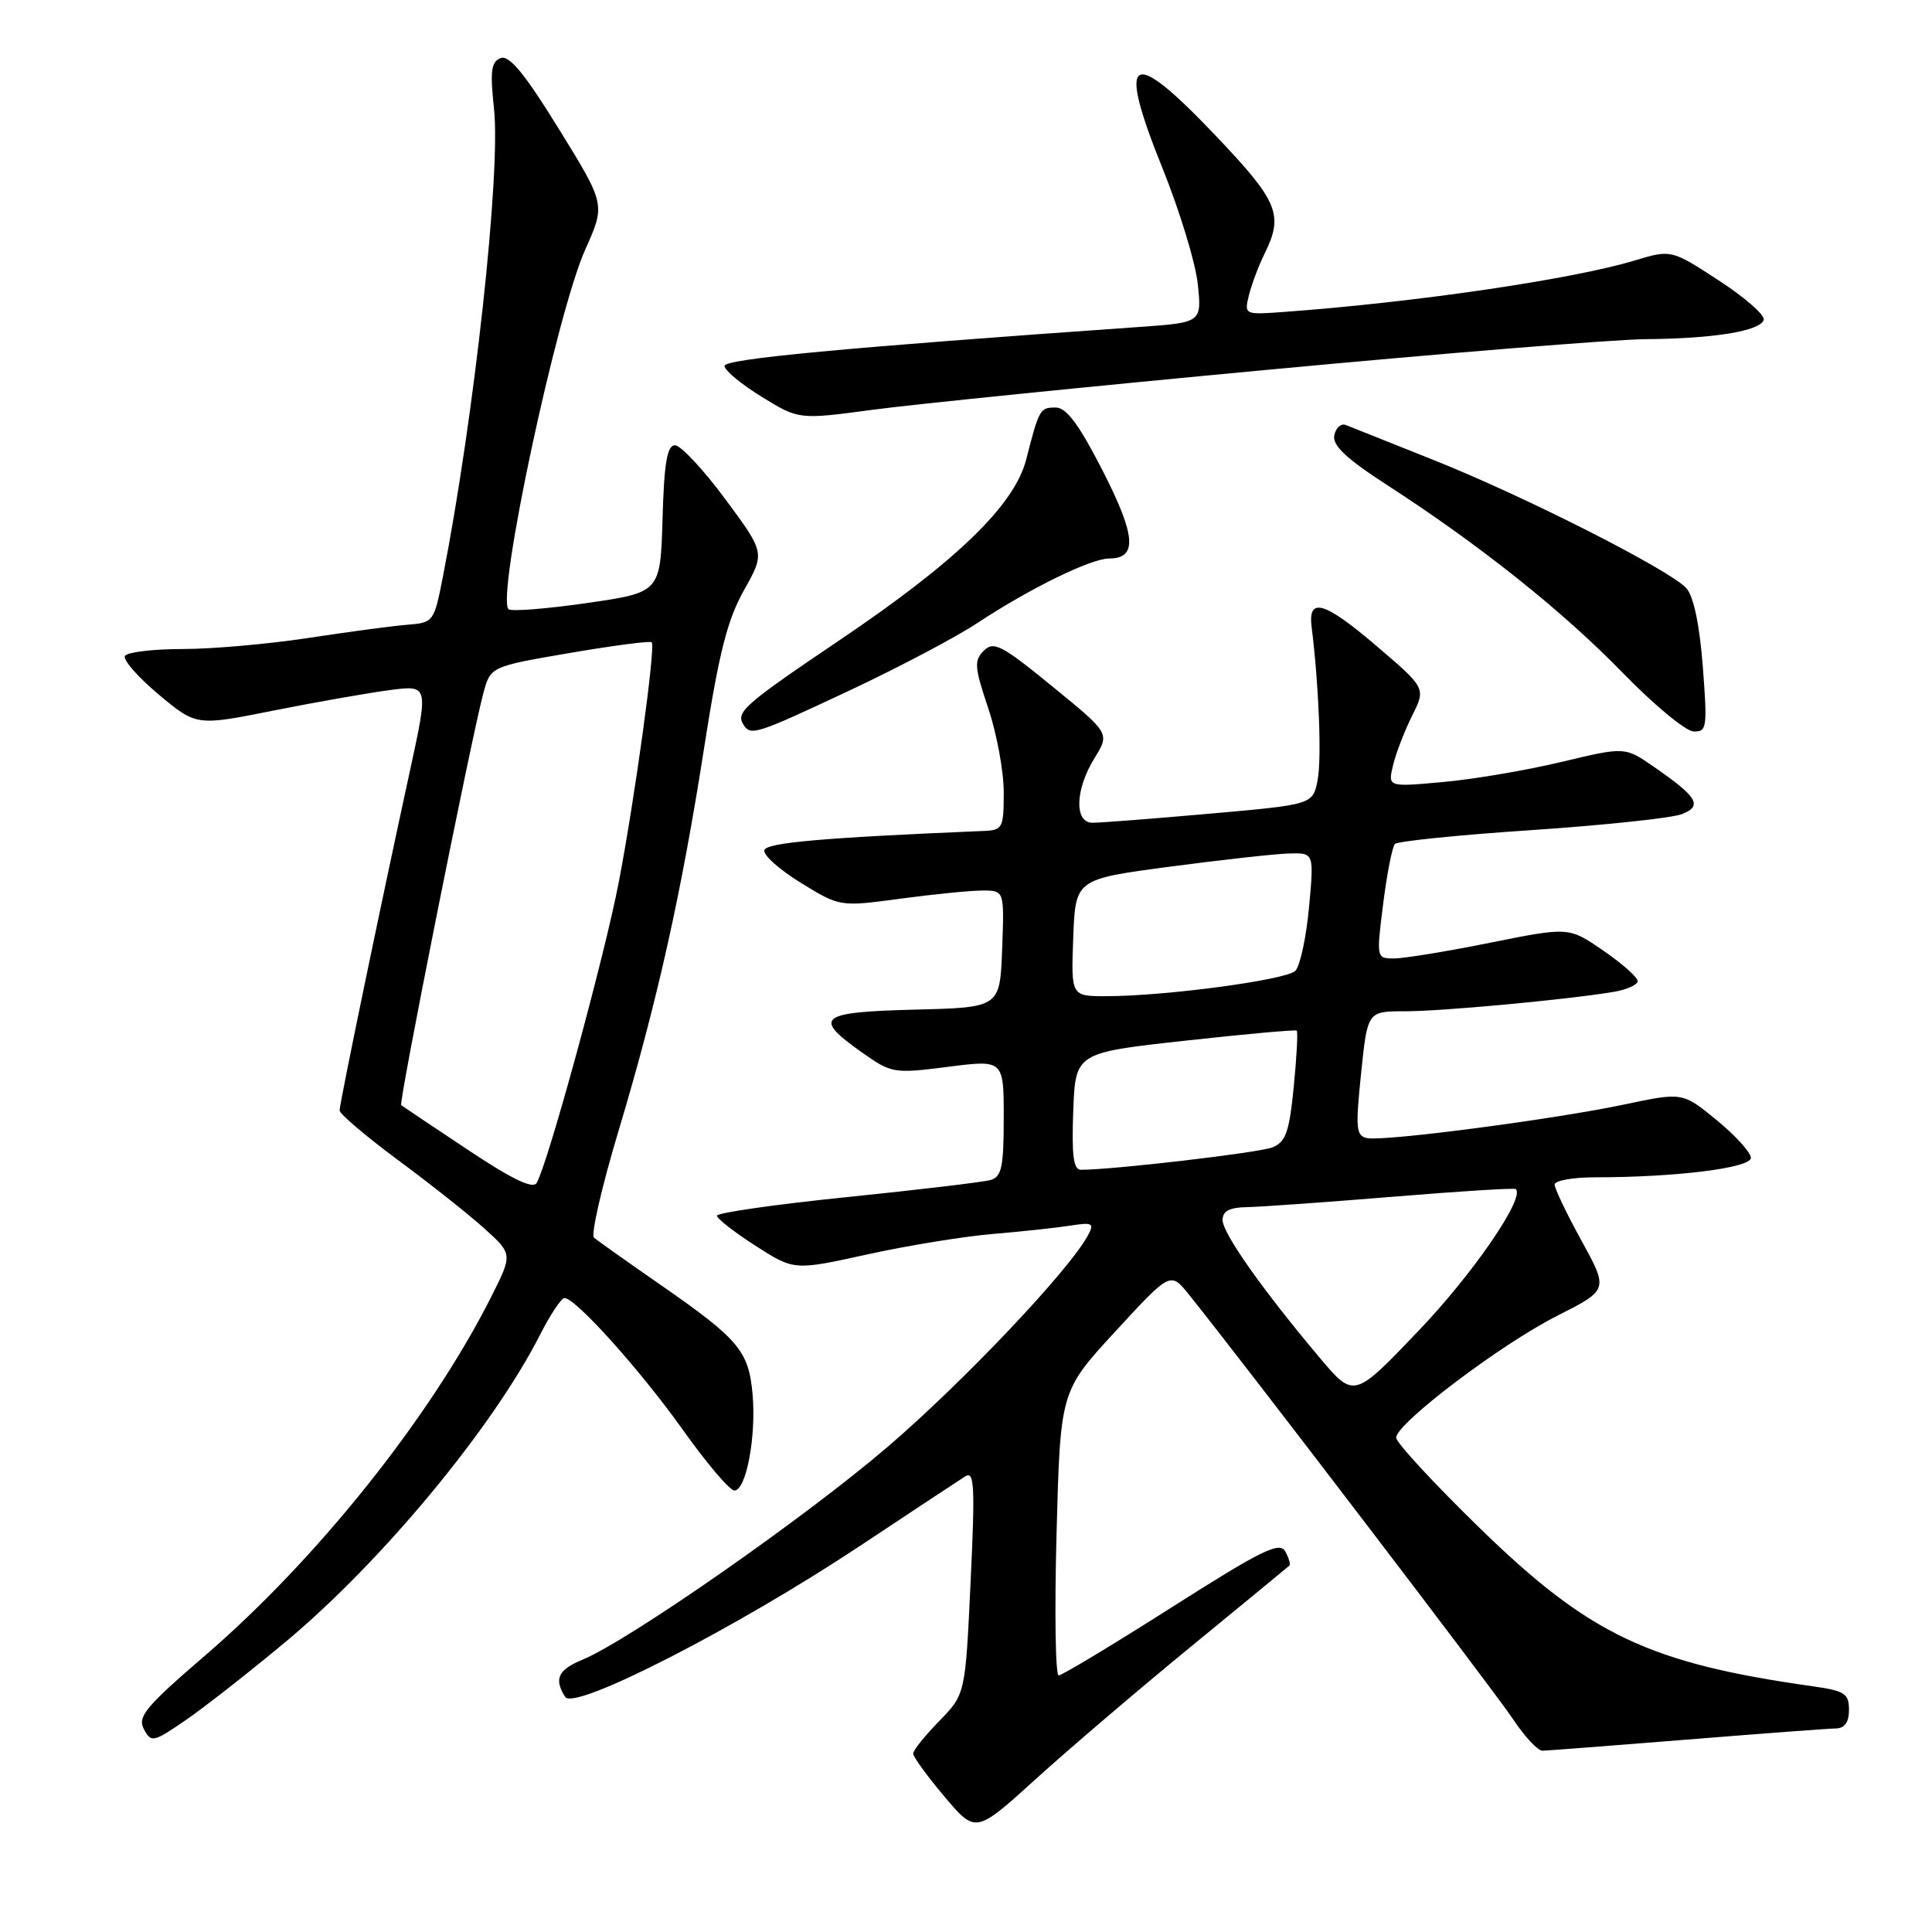 <?xml version="1.0" encoding="UTF-8" standalone="no"?>
<!DOCTYPE svg PUBLIC "-//W3C//DTD SVG 1.1//EN" "http://www.w3.org/Graphics/SVG/1.1/DTD/svg11.dtd" >
<svg xmlns="http://www.w3.org/2000/svg" xmlns:xlink="http://www.w3.org/1999/xlink" version="1.1" viewBox="0 0 256 256">
 <g >
 <path fill="currentColor"
d=" M 157.86 218.14 C 164.81 212.44 170.65 207.64 170.84 207.46 C 171.03 207.29 170.78 206.44 170.30 205.56 C 169.55 204.23 167.16 205.41 155.24 212.99 C 147.44 217.95 140.71 222.00 140.28 222.00 C 139.85 222.00 139.72 213.53 140.00 203.17 C 140.50 184.34 140.50 184.34 147.79 176.42 C 155.09 168.50 155.09 168.50 157.51 171.50 C 164.56 180.26 198.04 224.11 200.45 227.75 C 202.00 230.09 203.77 231.99 204.38 231.98 C 205.00 231.97 213.60 231.30 223.50 230.51 C 233.40 229.71 242.29 229.04 243.25 229.03 C 244.43 229.01 245.00 228.21 245.00 226.56 C 245.00 224.41 244.43 224.04 240.25 223.45 C 218.44 220.37 210.59 216.64 195.96 202.37 C 189.93 196.49 185.00 191.15 185.00 190.50 C 185.00 188.62 198.84 178.14 206.32 174.36 C 213.13 170.91 213.13 170.91 209.57 164.42 C 207.60 160.85 206.00 157.50 206.00 156.97 C 206.00 156.43 208.41 156.00 211.35 156.00 C 222.06 156.00 232.00 154.76 232.00 153.42 C 232.00 152.71 229.96 150.47 227.48 148.43 C 222.95 144.72 222.95 144.72 215.23 146.35 C 205.97 148.31 183.54 151.25 181.18 150.81 C 179.69 150.53 179.59 149.59 180.35 142.25 C 181.20 134.00 181.20 134.00 186.14 134.00 C 191.03 134.00 207.48 132.48 213.75 131.44 C 215.54 131.15 217.00 130.50 217.00 130.00 C 217.00 129.50 214.95 127.68 212.44 125.96 C 207.88 122.82 207.88 122.82 197.49 124.91 C 191.78 126.06 186.04 127.00 184.73 127.00 C 182.37 127.00 182.37 126.97 183.28 119.75 C 183.78 115.76 184.48 112.20 184.84 111.83 C 185.20 111.46 193.38 110.63 203.00 109.99 C 212.62 109.34 221.56 108.39 222.85 107.88 C 225.64 106.78 224.96 105.63 219.14 101.60 C 215.32 98.95 215.32 98.95 206.94 100.95 C 202.33 102.06 195.26 103.26 191.23 103.62 C 183.89 104.29 183.89 104.29 184.59 101.39 C 184.97 99.80 186.11 96.85 187.11 94.84 C 188.95 91.19 188.95 91.19 182.34 85.55 C 175.46 79.68 173.29 79.06 173.80 83.10 C 174.75 90.69 175.14 100.45 174.60 103.31 C 173.98 106.61 173.98 106.61 160.24 107.82 C 152.68 108.49 145.71 109.03 144.75 109.02 C 142.32 108.99 142.46 104.61 145.03 100.45 C 147.06 97.17 147.06 97.17 139.45 90.96 C 132.73 85.47 131.66 84.91 130.36 86.22 C 129.05 87.52 129.12 88.41 130.94 93.82 C 132.07 97.18 133.00 102.20 133.00 104.97 C 133.00 109.76 132.87 110.01 130.25 110.11 C 109.17 110.99 101.61 111.65 101.28 112.64 C 101.08 113.26 103.24 115.21 106.10 116.97 C 111.29 120.16 111.29 120.16 119.30 119.08 C 123.71 118.49 128.62 118.00 130.20 118.00 C 133.08 118.00 133.08 118.00 132.79 125.75 C 132.50 133.50 132.50 133.50 121.25 133.78 C 108.53 134.10 107.64 134.80 114.14 139.40 C 118.14 142.23 118.39 142.28 125.62 141.36 C 133.00 140.42 133.00 140.42 133.00 148.14 C 133.00 154.64 132.72 155.94 131.25 156.36 C 130.29 156.63 121.74 157.65 112.25 158.62 C 102.76 159.59 95.00 160.70 95.00 161.09 C 95.00 161.48 97.30 163.27 100.11 165.07 C 105.22 168.35 105.22 168.35 114.86 166.23 C 120.16 165.06 127.65 163.84 131.50 163.51 C 135.35 163.19 139.99 162.69 141.82 162.40 C 144.77 161.94 145.03 162.08 144.16 163.69 C 141.68 168.31 127.64 183.13 117.60 191.73 C 106.66 201.11 83.32 217.38 77.16 219.93 C 73.93 221.27 73.38 222.47 74.89 224.85 C 76.08 226.73 97.53 215.73 114.00 204.81 C 120.88 200.24 127.13 196.11 127.91 195.62 C 129.11 194.86 129.21 196.93 128.61 209.61 C 127.91 224.50 127.91 224.50 124.46 228.04 C 122.56 229.99 121.00 231.93 121.00 232.36 C 121.00 232.79 122.86 235.35 125.14 238.05 C 129.28 242.96 129.28 242.96 137.25 235.73 C 141.63 231.75 150.91 223.84 157.86 218.14 Z  M 37.86 217.54 C 50.64 206.88 65.36 189.10 71.62 176.75 C 72.95 174.14 74.38 172.00 74.80 172.00 C 76.28 172.00 84.85 181.55 90.51 189.50 C 93.64 193.90 96.70 197.50 97.31 197.50 C 98.87 197.50 100.22 190.36 99.72 184.74 C 99.20 178.99 97.92 177.47 87.50 170.23 C 83.10 167.18 79.14 164.37 78.71 164.00 C 78.27 163.62 79.73 157.28 81.94 149.91 C 87.09 132.74 90.29 118.43 93.34 98.84 C 95.27 86.50 96.38 82.12 98.58 78.21 C 101.37 73.24 101.37 73.24 96.09 66.12 C 93.19 62.20 90.19 59.00 89.44 59.00 C 88.40 59.00 88.00 61.30 87.79 68.75 C 87.50 78.50 87.50 78.50 77.74 79.91 C 72.37 80.68 67.71 81.05 67.38 80.72 C 65.74 79.08 73.77 41.49 77.56 33.04 C 80.23 27.09 80.23 27.09 74.06 17.10 C 69.52 9.75 67.48 7.26 66.34 7.70 C 65.08 8.18 64.92 9.40 65.46 14.43 C 66.37 22.93 62.84 55.21 58.67 76.50 C 57.52 82.38 57.43 82.51 54.00 82.78 C 52.08 82.93 46.17 83.72 40.88 84.53 C 35.59 85.34 28.08 86.00 24.19 86.00 C 20.30 86.00 16.87 86.41 16.56 86.91 C 16.25 87.40 18.25 89.70 21.01 92.01 C 26.02 96.20 26.02 96.20 36.26 94.15 C 41.89 93.03 48.82 91.81 51.65 91.44 C 56.79 90.77 56.79 90.77 54.32 102.13 C 50.36 120.31 45.00 146.21 45.00 147.14 C 45.00 147.60 48.48 150.56 52.72 153.70 C 56.97 156.84 62.13 160.93 64.19 162.79 C 67.94 166.18 67.94 166.18 65.05 171.91 C 57.05 187.76 42.03 206.58 27.18 219.36 C 19.28 226.16 18.18 227.48 19.07 229.13 C 20.04 230.94 20.31 230.88 24.66 227.89 C 27.17 226.16 33.11 221.50 37.86 217.54 Z  M 112.62 91.47 C 119.10 88.42 126.67 84.43 129.45 82.59 C 136.48 77.95 144.55 74.00 147.00 74.00 C 150.75 74.00 150.51 70.97 146.09 62.33 C 142.95 56.21 141.31 54.00 139.88 54.00 C 137.80 54.00 137.69 54.19 135.97 60.91 C 134.42 66.93 126.72 74.39 111.30 84.79 C 98.60 93.36 97.48 94.35 98.50 96.00 C 99.46 97.55 100.09 97.35 112.62 91.47 Z  M 225.63 88.31 C 225.20 82.76 224.41 79.01 223.45 77.94 C 221.24 75.51 202.15 65.82 190.00 60.97 C 184.22 58.67 178.98 56.57 178.34 56.32 C 177.70 56.06 177.01 56.67 176.80 57.68 C 176.53 59.02 178.36 60.75 183.80 64.27 C 196.06 72.20 207.09 80.99 215.00 89.13 C 219.12 93.37 223.35 96.88 224.40 96.92 C 226.17 96.99 226.25 96.43 225.63 88.31 Z  M 168.07 48.99 C 191.49 46.79 213.99 44.97 218.07 44.94 C 227.10 44.87 233.21 43.87 233.70 42.39 C 233.91 41.78 231.23 39.43 227.76 37.17 C 221.45 33.06 221.45 33.06 216.59 34.52 C 208.30 37.02 187.62 40.05 170.18 41.33 C 164.87 41.72 164.86 41.71 165.49 39.11 C 165.85 37.67 166.78 35.19 167.57 33.60 C 170.10 28.47 169.38 26.72 161.25 18.15 C 149.74 6.02 147.90 7.06 154.02 22.25 C 156.30 27.89 158.41 34.80 158.71 37.62 C 159.25 42.74 159.25 42.74 150.88 43.33 C 111.71 46.08 96.00 47.56 96.00 48.49 C 96.00 49.07 98.22 50.91 100.93 52.58 C 105.85 55.61 105.85 55.61 115.68 54.29 C 121.08 53.57 144.66 51.18 168.07 48.99 Z  M 174.86 179.90 C 167.26 170.87 162.00 163.41 162.00 161.66 C 162.00 160.46 162.91 159.99 165.25 159.95 C 167.04 159.92 175.70 159.30 184.50 158.58 C 193.30 157.85 200.66 157.39 200.85 157.56 C 202.12 158.68 195.17 168.81 187.95 176.35 C 179.41 185.30 179.41 185.30 174.86 179.90 Z  M 142.21 147.25 C 142.50 139.50 142.50 139.50 157.00 137.90 C 164.97 137.02 171.64 136.42 171.82 136.56 C 172.00 136.69 171.82 140.04 171.43 143.99 C 170.84 149.99 170.38 151.31 168.61 152.03 C 166.85 152.74 147.47 155.01 143.21 155.00 C 142.24 155.00 141.99 153.07 142.21 147.25 Z  M 142.21 124.25 C 142.50 116.50 142.50 116.50 155.00 114.84 C 161.88 113.93 168.99 113.14 170.81 113.09 C 174.12 113.00 174.12 113.00 173.45 120.25 C 173.08 124.24 172.26 128.02 171.64 128.64 C 170.44 129.85 154.37 132.00 146.54 132.00 C 141.92 132.00 141.92 132.00 142.21 124.25 Z  M 61.97 152.34 C 57.31 149.25 53.35 146.59 53.16 146.44 C 52.80 146.14 62.39 98.08 64.03 91.91 C 64.99 88.32 64.99 88.32 75.52 86.52 C 81.31 85.53 86.19 84.89 86.36 85.11 C 86.88 85.77 84.11 105.86 81.97 117.00 C 80.08 126.79 72.67 153.96 71.12 156.73 C 70.64 157.60 67.92 156.30 61.97 152.34 Z "/>
</g>
</svg>